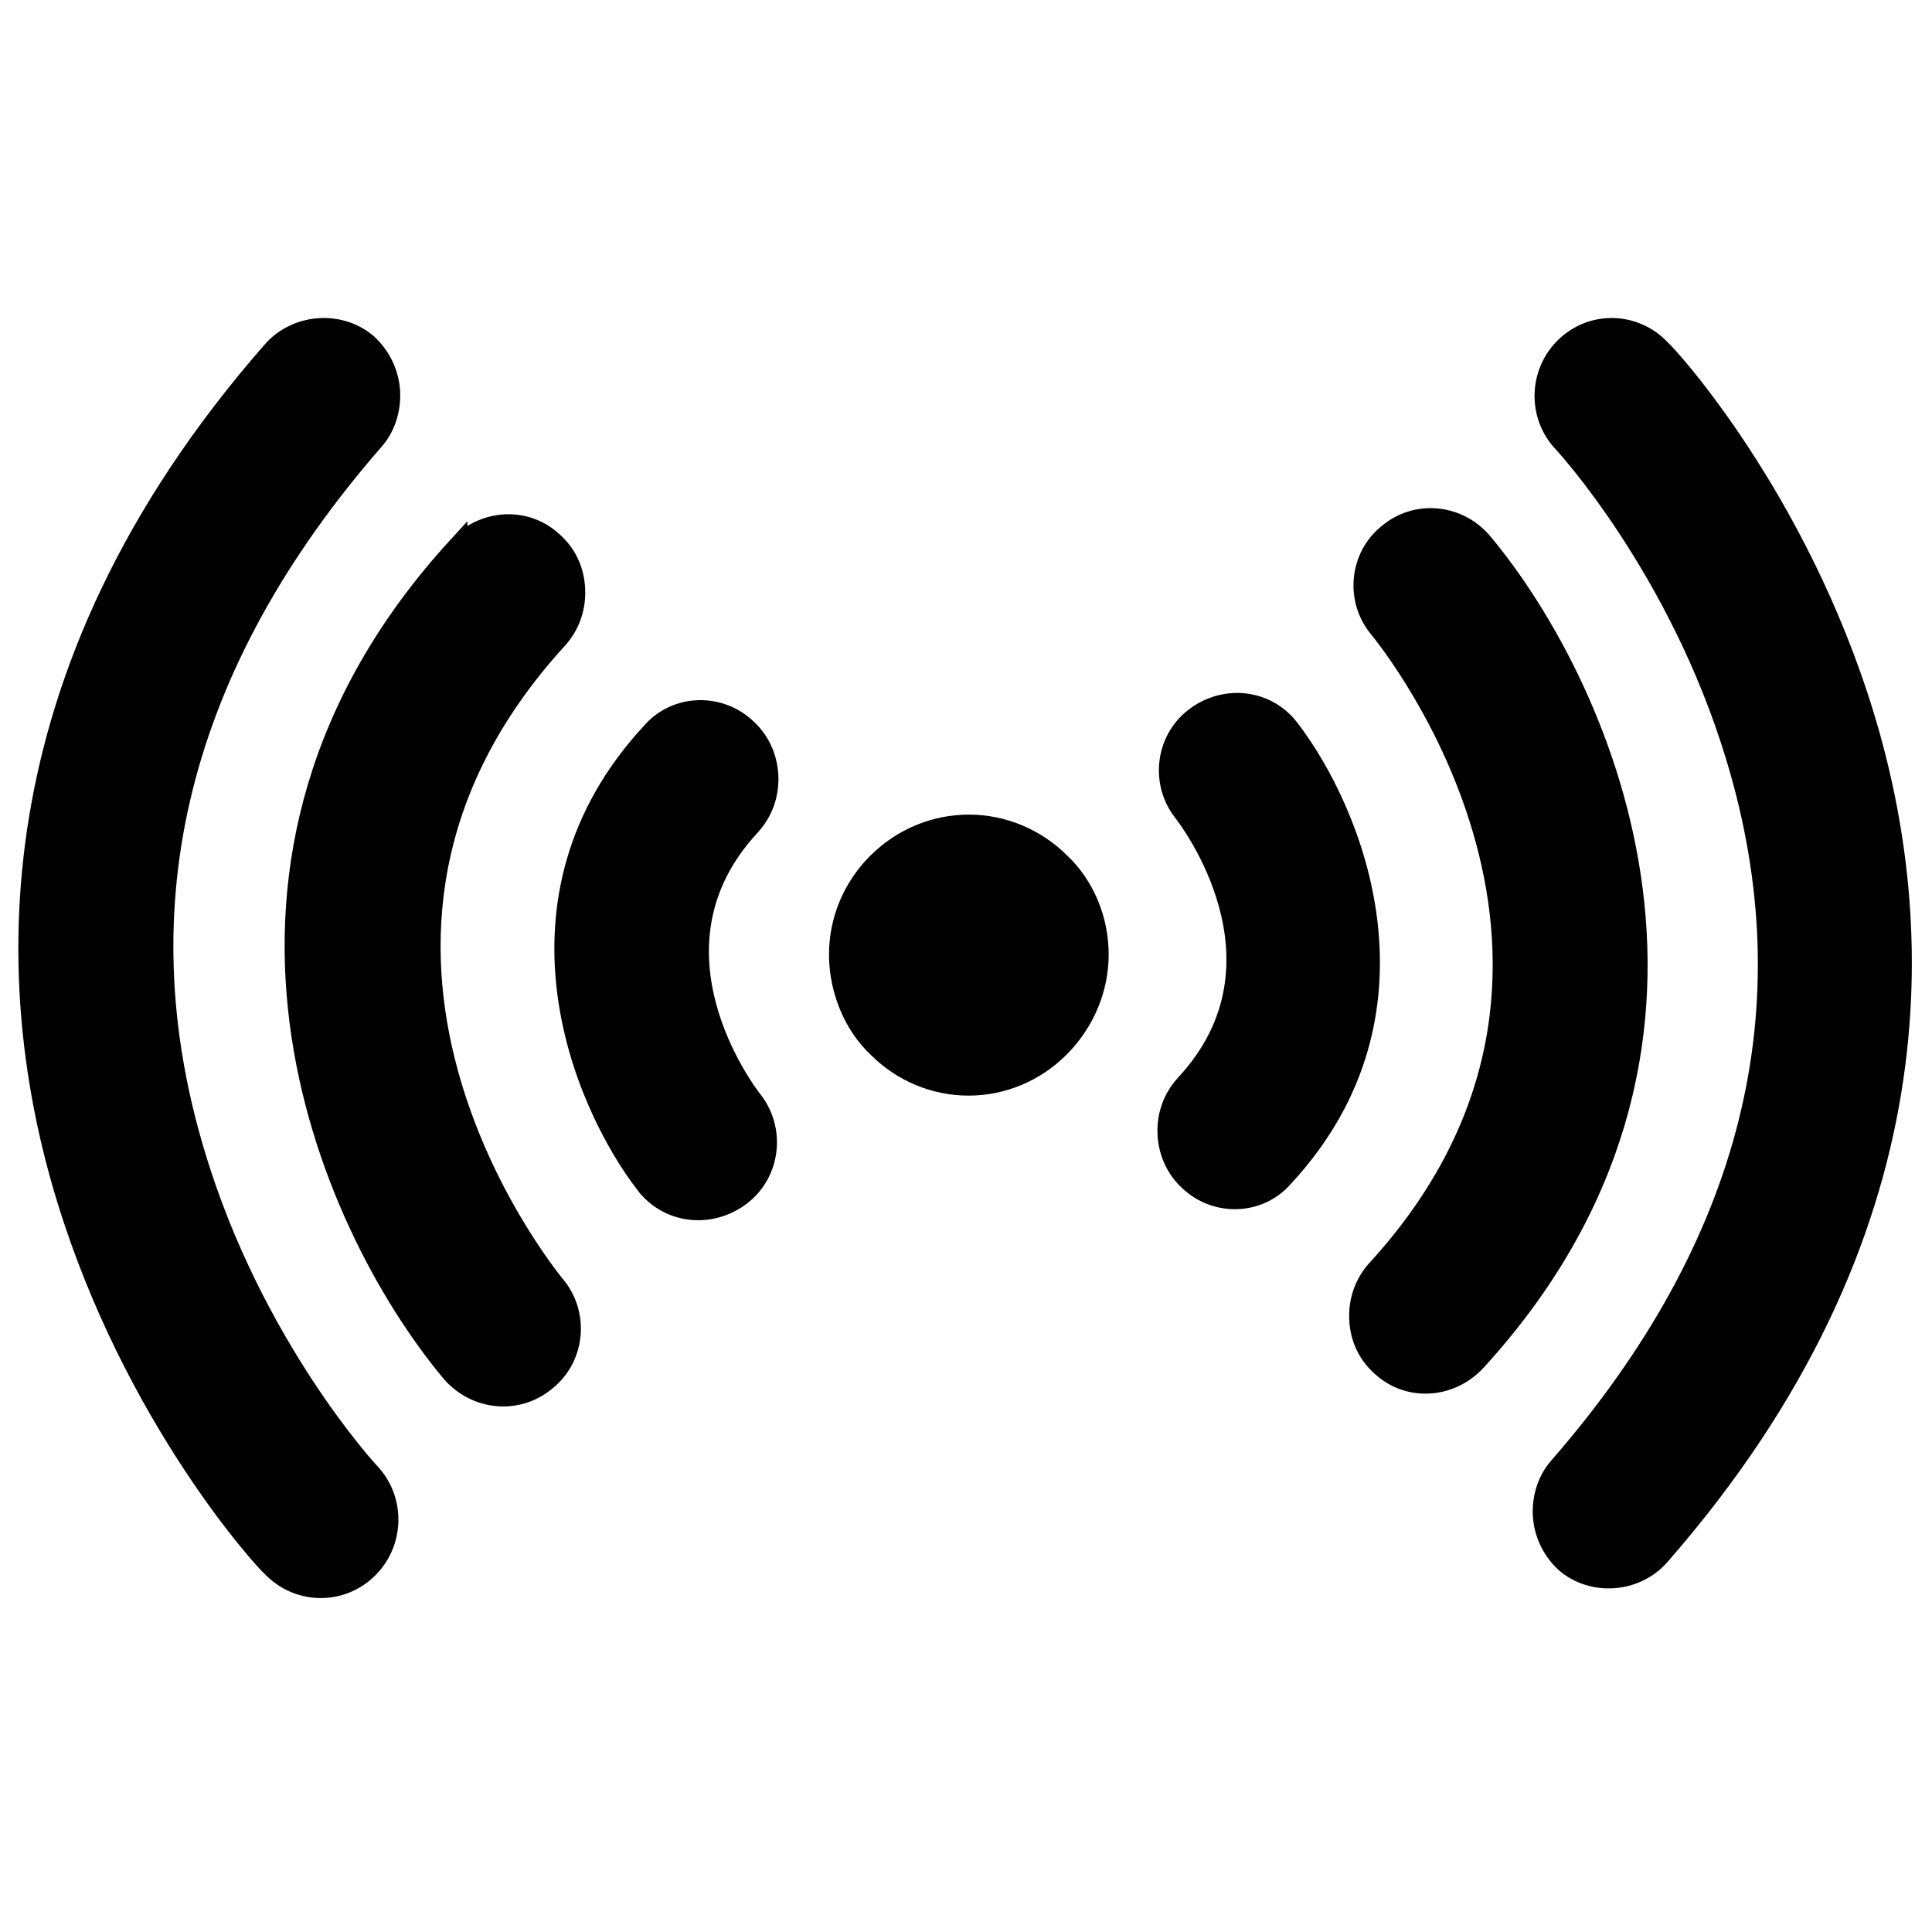<svg width="100" height="100" xmlns="http://www.w3.org/2000/svg" viewBox="0 0 100 100">

  <g>
     <path transform="rotate(90 70.951 49.338)" stroke="null" id="svg_1" d="m92.109,43.904c1.408,1.337 1.548,3.519 0.211,4.927c-0.704,0.774 -1.619,1.126 -2.604,1.126c-0.845,0 -1.689,-0.282 -2.393,-0.915c-15.625,-14.288 -32.446,-0.704 -33.15,-0.141c-1.478,1.267 -3.73,1.056 -4.927,-0.422c-1.267,-1.478 -1.056,-3.66 0.422,-4.927c7.672,-6.405 26.253,-14.499 42.44,0.352zm-20.974,19.566c-1.76,0 -3.519,0.704 -4.716,1.971c-1.267,1.267 -1.971,2.956 -1.971,4.716s0.704,3.449 1.971,4.716c1.267,1.267 2.956,1.971 4.716,1.971s3.519,-0.704 4.716,-1.971c1.267,-1.267 1.971,-2.956 1.971,-4.716s-0.704,-3.449 -1.971,-4.716c-1.267,-1.267 -2.956,-1.971 -4.716,-1.971zm30.968,-29.138c-16.681,-14.569 -32.798,-13.795 -43.426,-10.557c-11.332,3.449 -18.722,10.205 -19.003,10.557c-1.408,1.337 -1.478,3.519 -0.141,4.927c1.337,1.408 3.589,1.478 4.997,0.141c0.07,-0.07 6.475,-5.982 16.258,-8.939c12.95,-3.941 25.267,-0.845 36.74,9.15c0.633,0.563 1.478,0.845 2.323,0.845c0.985,0 1.971,-0.422 2.675,-1.196c1.196,-1.408 1.056,-3.66 -0.422,-4.927zm-42.792,19.214c-1.548,1.196 -1.76,3.378 -0.563,4.927s3.449,1.76 4.927,0.563c0.282,-0.211 7.742,-5.982 14.076,-0.07c0.704,0.633 1.548,0.915 2.393,0.915c0.915,0 1.9,-0.352 2.604,-1.126c1.337,-1.408 1.267,-3.66 -0.211,-4.927c-8.516,-7.883 -18.933,-3.589 -23.226,-0.282z"/>
    <path transform="rotate(-90 29.168 49.588)" stroke="null" id="svg_2" d="m50.49,44.112c1.419,1.348 1.56,3.546 0.213,4.965c-0.709,0.78 -1.631,1.135 -2.624,1.135c-0.851,0 -1.702,-0.284 -2.411,-0.922c-15.745,-14.398 -32.697,-0.709 -33.406,-0.142c-1.489,1.277 -3.759,1.064 -4.965,-0.426c-1.277,-1.489 -1.064,-3.688 0.426,-4.965c7.731,-6.454 26.455,-14.611 42.768,0.355zm-21.136,19.717c-1.773,0 -3.546,0.709 -4.752,1.986c-1.277,1.277 -1.986,2.979 -1.986,4.752s0.709,3.475 1.986,4.752c1.277,1.277 2.979,1.986 4.752,1.986s3.546,-0.709 4.752,-1.986c1.277,-1.277 1.986,-2.979 1.986,-4.752s-0.709,-3.475 -1.986,-4.752c-1.277,-1.277 -2.979,-1.986 -4.752,-1.986zm31.207,-29.363c-16.809,-14.682 -33.051,-13.901 -43.761,-10.639c-11.419,3.475 -18.866,10.284 -19.15,10.639c-1.419,1.348 -1.489,3.546 -0.142,4.965c1.348,1.419 3.617,1.489 5.036,0.142c0.071,-0.071 6.525,-6.029 16.384,-9.008c13.05,-3.972 25.462,-0.851 37.023,9.22c0.638,0.567 1.489,0.851 2.341,0.851c0.993,0 1.986,-0.426 2.695,-1.206c1.206,-1.419 1.064,-3.688 -0.426,-4.965zm-43.123,19.363c-1.56,1.206 -1.773,3.404 -0.567,4.965s3.475,1.773 4.965,0.567c0.284,-0.213 7.802,-6.029 14.185,-0.071c0.709,0.638 1.56,0.922 2.411,0.922c0.922,0 1.915,-0.355 2.624,-1.135c1.348,-1.419 1.277,-3.688 -0.213,-4.965c-8.582,-7.944 -19.079,-3.617 -23.405,-0.284z"/>
  </g>
</svg>

